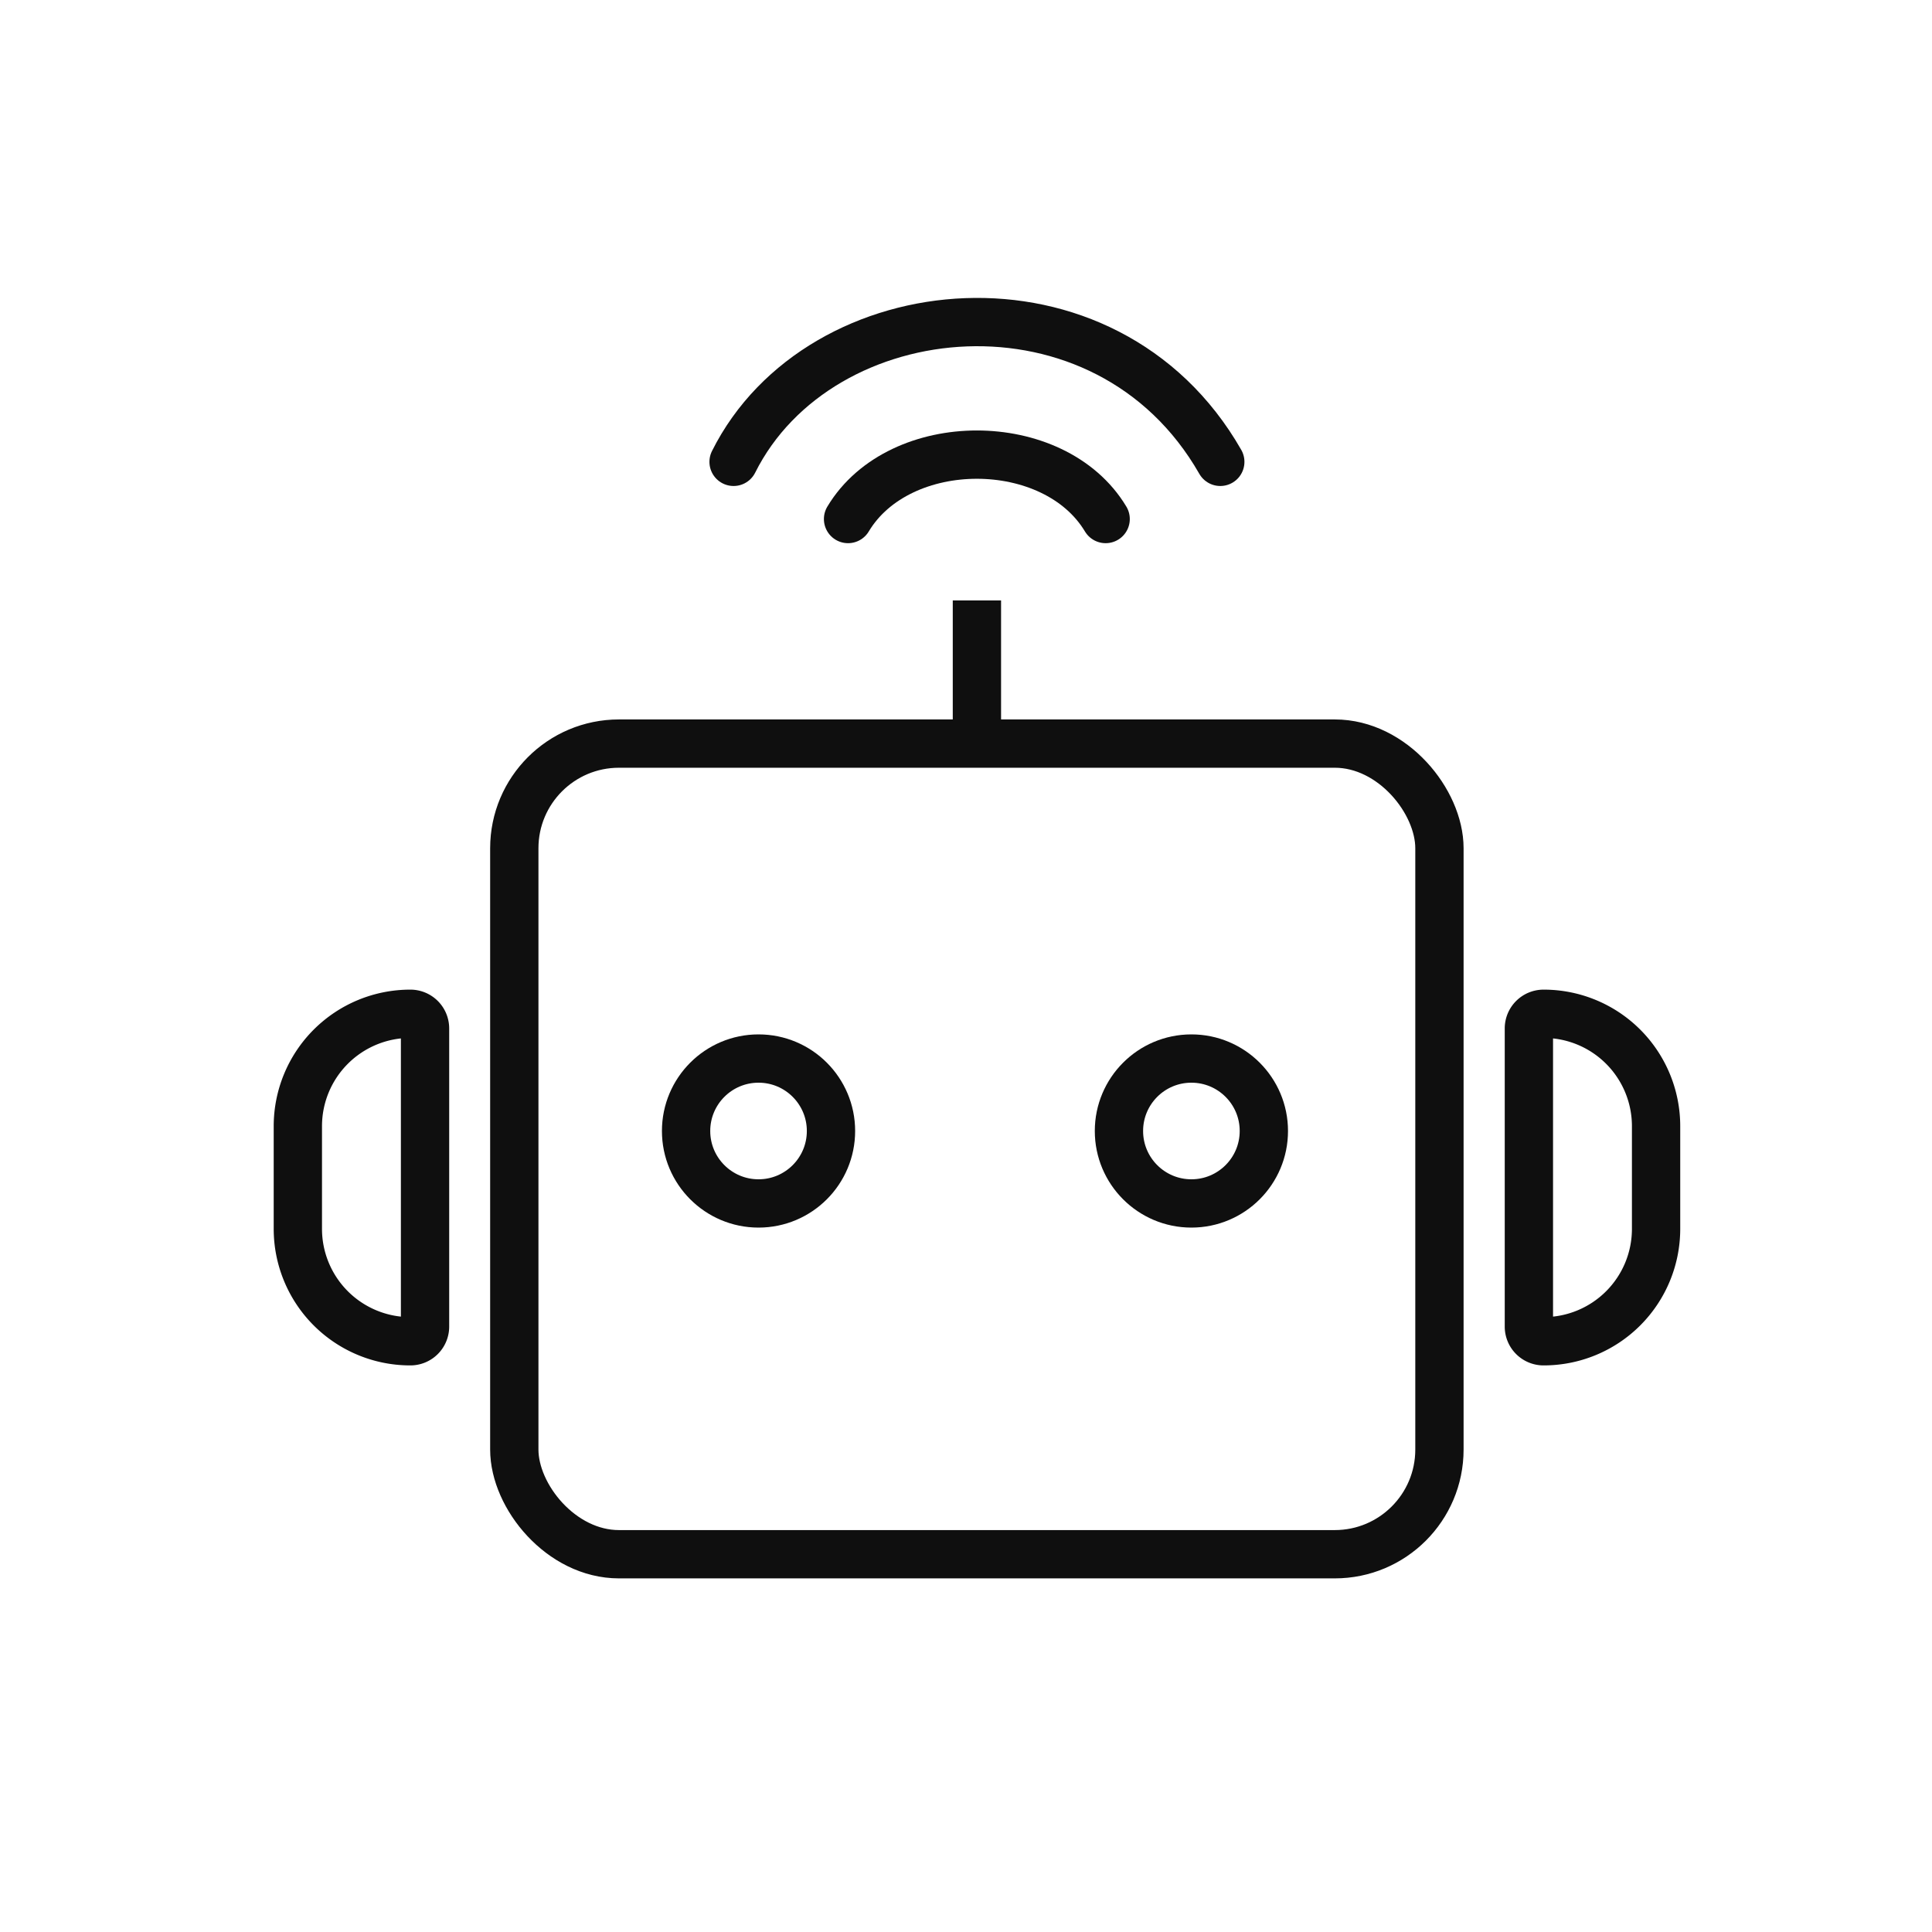 <svg xmlns="http://www.w3.org/2000/svg" width="60" height="60" viewBox="0 0 60 60">
    <defs>
        <style>
            .cls-1,.cls-2,.cls-3{fill:none}.cls-2,.cls-3{stroke:#0f0f0f;stroke-width:1.5px}.cls-3{stroke-linecap:round}.cls-4{stroke:none}
        </style>
    </defs>
    <g id="ic_chat_bot" transform="translate(-8093 -2451)">
        <path id="패스_9953" d="M0 0h60v60H0z" class="cls-1" transform="translate(8093 2451)"/>
        <g id="그룹_10083" transform="translate(105.519 -46.816)">
            <g id="사각형_12192" class="cls-2" transform="translate(8002.703 2520.159)">
                <rect width="30.231" height="26.675" class="cls-4" rx="4"/>
                <rect width="28.731" height="25.175" x=".75" y=".75" class="cls-1" rx="3.25"/>
            </g>
            <g id="타원_1295" class="cls-2" transform="translate(8008.038 2529.94)">
                <circle cx="3" cy="3" r="3" class="cls-4"/>
                <circle cx="3" cy="3" r="2.25" class="cls-1"/>
            </g>
            <g id="타원_1296" class="cls-2" transform="translate(8021.481 2529.94)">
                <circle cx="3" cy="3" r="3" class="cls-4"/>
                <circle cx="3" cy="3" r="2.25" class="cls-1"/>
            </g>
            <g id="사각형_12194" class="cls-2">
                <path d="M0 0a2.446 2.446 0 0 1 2.446 2.446v3.778A2.446 2.446 0 0 1 0 8.67V0z" class="cls-4" transform="translate(8035.712 2530.05)"/>
                <path d="M-.295-.75A3.49 3.49 0 0 1 3.2 2.74v3.189A3.49 3.49 0 0 1-.295 9.42a.455.455 0 0 1-.455-.455v-9.26A.455.455 0 0 1-.295-.75z" class="cls-1" transform="translate(8035.712 2530.05)"/>
            </g>
            <g id="사각형_12195" class="cls-2">
                <path d="M2.446 0v8.67A2.446 2.446 0 0 1 0 6.224V2.446A2.446 2.446 0 0 1 2.446 0z" class="cls-4" transform="translate(7997.481 2530.05)"/>
                <path d="M2.741-.75a.455.455 0 0 1 .459.455v9.26a.455.455 0 0 1-.455.455A3.491 3.491 0 0 1-.75 5.929V2.741A3.491 3.491 0 0 1 2.741-.75z" class="cls-1" transform="translate(7997.481 2530.05)"/>
            </g>
            <path id="패스_9950" d="M-20917-19726.824v4.344" class="cls-2" transform="translate(28934.82 22243.287)"/>
            <path id="패스_9951" d="M317.637 431.727c1.6-2.667 6.4-2.667 8 0" class="cls-3" transform="translate(7696.181 2082.208)"/>
            <path id="패스_9952" d="M316.477 433.4c2.667-5.335 11.559-6.224 15.115 0" class="cls-3" transform="translate(7693.786 2078.759)"/>
        </g>
    </g>
</svg>
